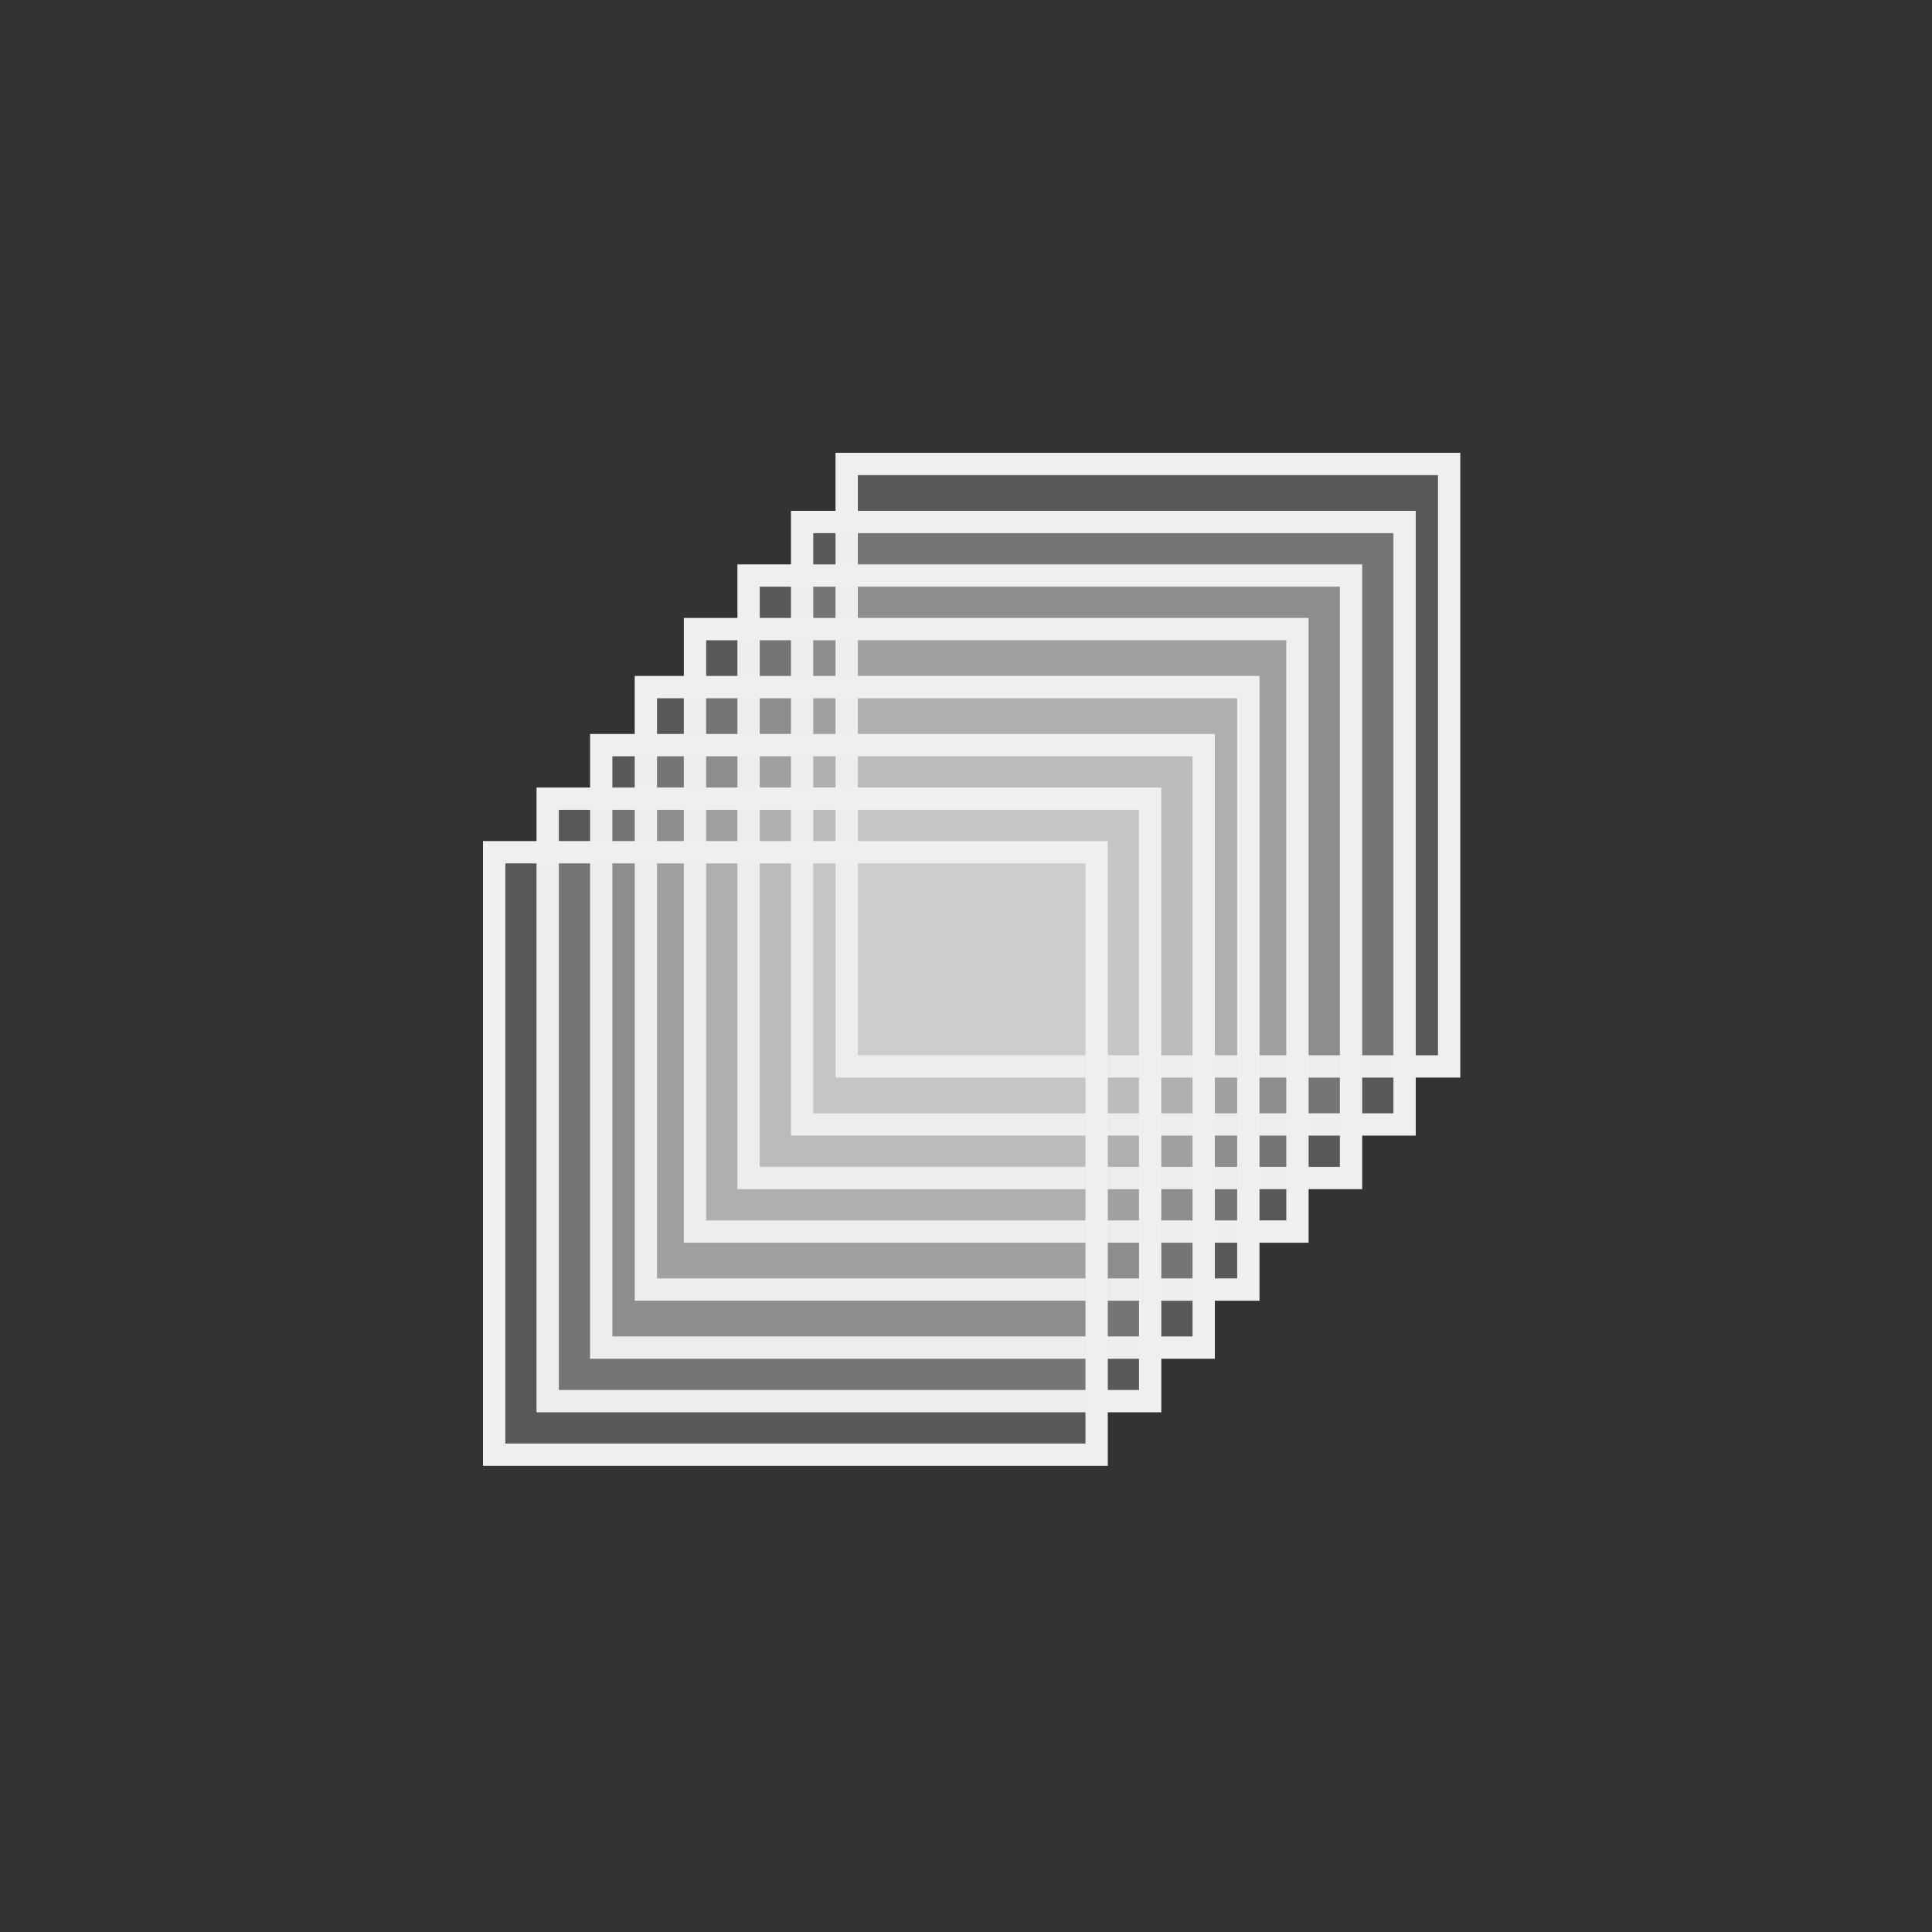 <svg width="128" height="128" viewBox="0 0 128 128" fill="none" xmlns="http://www.w3.org/2000/svg">
<rect x="0" y="0" width="128" height="128" fill="#333333" stroke="none"/>
<rect x="56.095" y="30.739" width="39.915" height="39.915" fill="#EFEFEF" fill-opacity="0.2" stroke="#EFEFEF" stroke-width="1.478"/>
<rect x="53.142" y="34.583" width="39.915" height="39.915" fill="#EFEFEF" fill-opacity="0.2" stroke="#EFEFEF" stroke-width="1.478"/>
<rect x="49.595" y="38.131" width="39.915" height="39.915" fill="#EFEFEF" fill-opacity="0.2" stroke="#EFEFEF" stroke-width="1.478"/>
<rect x="46.044" y="41.679" width="39.915" height="39.915" fill="#EFEFEF" fill-opacity="0.2" stroke="#EFEFEF" stroke-width="1.478"/>
<rect x="42.79" y="45.522" width="39.915" height="39.915" fill="#EFEFEF" fill-opacity="0.2" stroke="#EFEFEF" stroke-width="1.478"/>
<rect x="39.833" y="49.366" width="39.915" height="39.915" fill="#EFEFEF" fill-opacity="0.2" stroke="#EFEFEF" stroke-width="1.478"/>
<rect x="36.286" y="52.914" width="39.915" height="39.915" fill="#EFEFEF" fill-opacity="0.2" stroke="#EFEFEF" stroke-width="1.478"/>
<rect x="32.739" y="56.462" width="39.915" height="39.915" fill="#EFEFEF" fill-opacity="0.2" stroke="#EFEFEF" stroke-width="1.478"/>
</svg>
